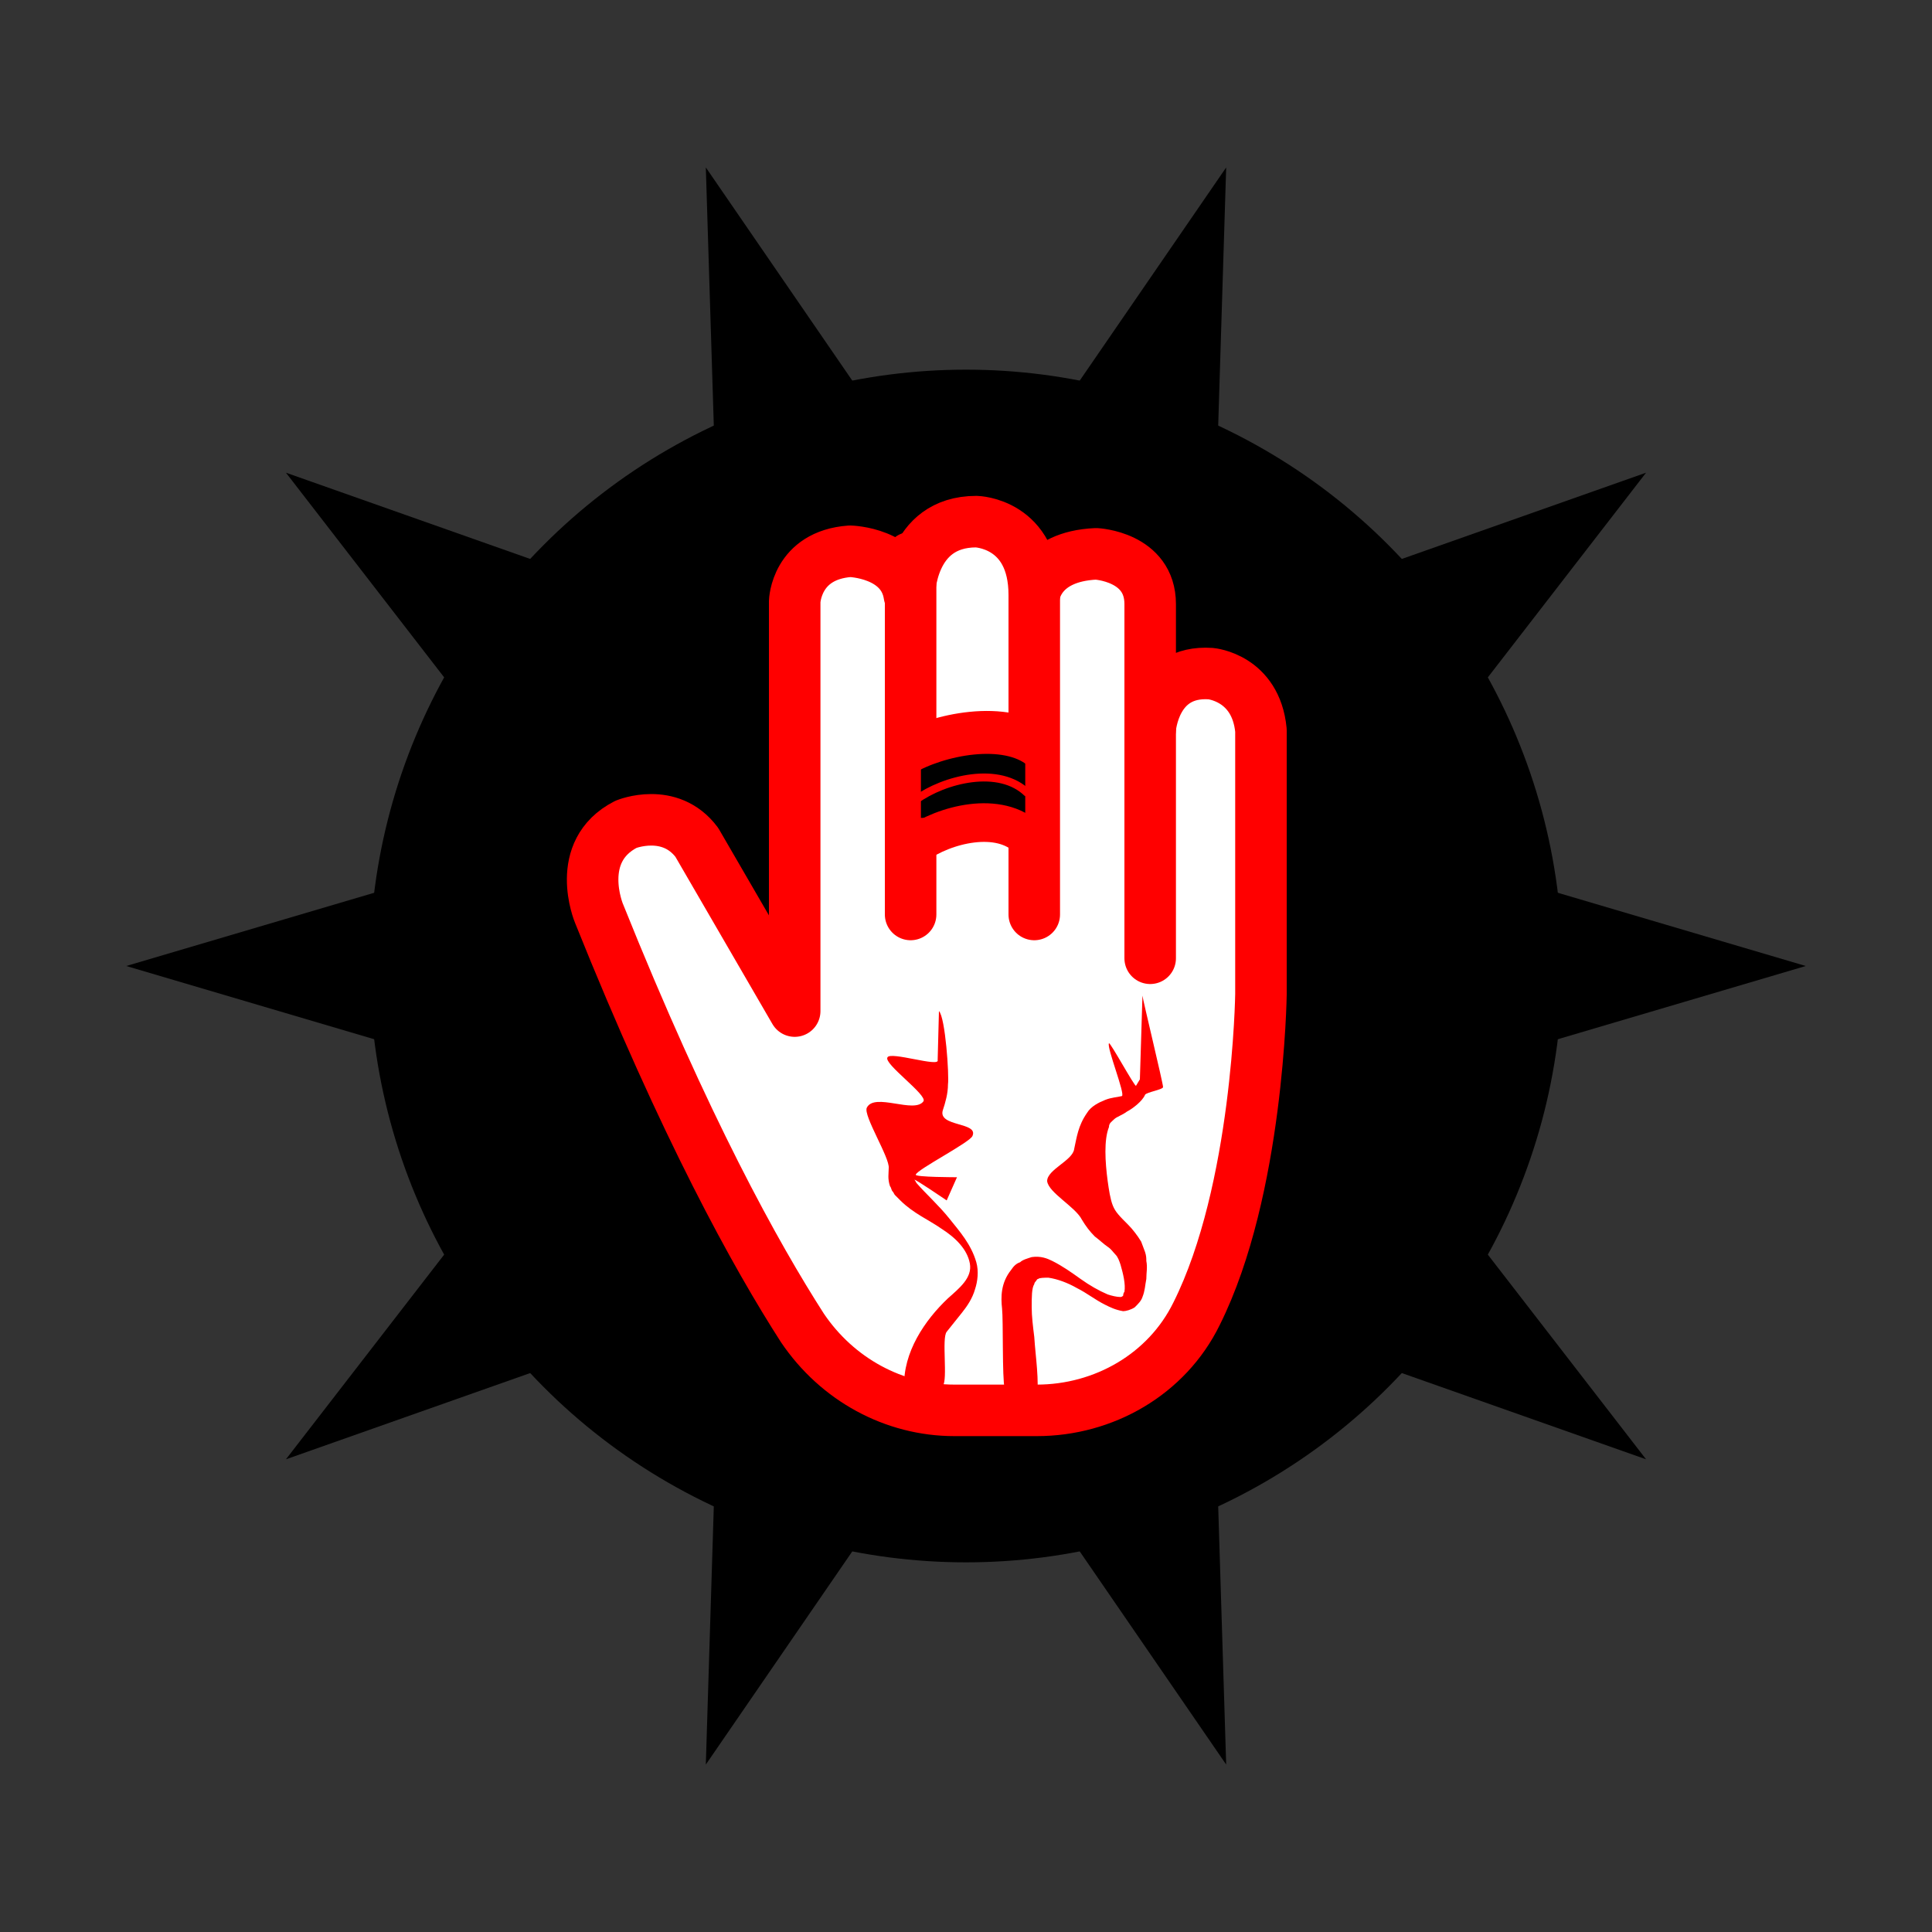 <?xml version="1.0" encoding="utf-8"?>
<!-- Generator: Adobe Illustrator 23.0.1, SVG Export Plug-In . SVG Version: 6.00 Build 0)  -->
<svg version="1.1" id="Calque_1" xmlns="http://www.w3.org/2000/svg" xmlns:xlink="http://www.w3.org/1999/xlink" x="0px" y="0px"
	 viewBox="0 0 150 150" style="enable-background:new 0 0 150 150;" xml:space="preserve">
<rect x="0" y="0" width="150" height="150" fill="#333333" stroke="none"/>
<style type="text/css">
	.st0{fill:#FFFFFF;stroke:#FF0000;stroke-width:4;stroke-linejoin:round;}
	.st1{fill:none;stroke:#FF0000;stroke-width:4;stroke-linecap:round;}
	.st2{fill:#FF0000;}
	.st3{fill:none;stroke:#FF0000;stroke-width:3;stroke-linejoin:round;}
	.st4{fill:none;stroke:#FF0000;stroke-width:3.333;stroke-linejoin:round;}
	.st5{fill:none;stroke:#FF0000;stroke-width:0.619;stroke-linejoin:round;}
	.st6{fill:#FFD150;stroke:#FF0000;stroke-width:4;}
</style>
<polygon points="75,42.4 95.2,13 94.1,48.6 127.8,36.7 106,64.9 140.2,75 106,85.1 127.8,113.3 94.1,101.4 95.2,137 75,107.6 
	54.8,137 55.9,101.4 22.2,113.3 44,85.1 9.8,75 44,64.9 22.2,36.7 55.9,48.6 54.8,13 "/>
<circle cx="75" cy="75" r="46.3"/>
<g>
	<g>
		<path class="st0" d="M74.1,109.5h6.4c5.2,0,10.1-2.8,12.4-7.5c4.8-9.6,5-24.8,5-24.8V56.7c-0.4-4.1-3.9-4.4-3.9-4.4
			c-4.4-0.3-4.7,4.3-4.7,4.3v-9.7c0-3.7-4.2-3.9-4.2-3.9c-4.5,0.2-4.8,3.2-4.8,3.2c0-5.6-4.5-5.7-4.5-5.7c-5.2,0-5.2,5.7-5.2,5.7
			c-0.5-3.3-4.6-3.4-4.6-3.4c-4.2,0.3-4.3,3.9-4.3,3.9v31.8l-7.6-13.1C52,62.6,48.6,64,48.6,64c-4.1,2.1-2.1,6.9-2.1,6.9
			c6.7,16.7,12.2,26.6,15.8,32.2C65,107.1,69.4,109.5,74.1,109.5z"/>
		<line class="st1" x1="70.7" y1="43.3" x2="70.7" y2="71"/>
		<line class="st1" x1="80.3" y1="46.3" x2="80.3" y2="71"/>
		<line class="st1" x1="89.3" y1="56.6" x2="89.3" y2="74.4"/>
	</g>
	<rect x="71.5" y="57.6" width="8.1" height="5.9"/>
	<g>
		<path class="st2" d="M70.2,107.7c-0.1-2.7,1.6-5.2,3.4-6.9c0.9-0.8,1.9-1.6,1.7-2.7c-0.2-1.1-1.1-2-2.2-2.7
			c-1-0.7-2.2-1.2-3.2-2.2c-0.1-0.1-0.3-0.3-0.4-0.4s-0.1-0.2-0.2-0.3s-0.1-0.3-0.2-0.4c-0.2-0.6-0.1-1-0.1-1.4
			c0.1-0.8-2-4.1-1.7-4.7c0.6-1.2,3.7,0.5,4.4-0.5c0.3-0.5-3.1-2.9-2.8-3.4c0.2-0.5,4.1,0.8,3.9,0.2l0.1-3.8c0.5,0.5,0.8,5,0.7,5.7
			c0,0.7-0.2,1.4-0.4,2c-0.4,1.3,2.8,0.9,2.3,2c-0.2,0.5-4.3,2.6-4.4,3c-0.1,0.2,3.2,0.2,3.2,0.2l-0.8,1.8c0,0-2.5-1.7-2.5-1.6
			c0.1,0.1,0.1,0.2,0.2,0.3c0.7,0.8,1.7,1.7,2.5,2.7s1.7,2,2.1,3.4c0.2,0.7,0.1,1.5-0.1,2.1c-0.2,0.7-0.6,1.3-1,1.8s-0.8,1-1.2,1.5
			s0.1,3.7-0.3,4.2C72.4,108.5,70.9,106.7,70.2,107.7L70.2,107.7z"/>
	</g>
	<g>
		<path class="st2" d="M80.1,108.8c-0.6-1.5-1.6,0.6-2.1-1c-0.2-0.8-0.1-5.3-0.2-6.2c-0.1-0.9-0.1-2,0.7-3c0.2-0.3,0.4-0.5,0.7-0.6
			c0.2-0.2,0.6-0.3,0.9-0.4c0.7-0.1,1.2,0.1,1.6,0.3c0.8,0.4,1.5,0.9,2.2,1.4s1.4,0.9,2.1,1.2c0.3,0.1,0.7,0.2,1,0.2
			c0.1,0,0.2-0.1,0.2-0.1s0-0.2,0.1-0.3c0.1-0.6-0.1-1.4-0.3-2.1c-0.1-0.3-0.2-0.6-0.4-0.8c-0.2-0.2-0.3-0.4-0.6-0.6
			c-0.3-0.2-0.6-0.5-1-0.8c-0.4-0.4-0.7-0.8-1-1.3c-0.5-1-2.6-2.1-2.7-3c0-0.9,2-1.6,2.1-2.5c0.2-0.9,0.3-1.8,1-2.8
			c0.3-0.5,0.9-0.8,1.4-1s0.9-0.2,1.3-0.3c0.3-0.1-1.2-3.8-1-4.1c0.1-0.1,2,3.4,2.1,3.3l0.3-0.5l0.2-6.5c0,0.2,1.6,6.8,1.6,7.1
			c0,0.2-1.3,0.4-1.4,0.6c-0.2,0.5-1,1.1-1.4,1.3c-0.4,0.3-0.8,0.4-1,0.6s-0.4,0.3-0.4,0.6c-0.4,1-0.3,2.7-0.1,4.2
			c0.1,0.7,0.2,1.4,0.4,1.9c0.2,0.5,0.5,0.8,1.2,1.5c0.3,0.3,0.7,0.8,1,1.3c0.1,0.3,0.2,0.5,0.3,0.8c0.1,0.3,0.1,0.5,0.1,0.7
			c0.1,0.5,0,0.9,0,1.4c-0.1,0.5-0.1,0.9-0.3,1.4c-0.1,0.3-0.3,0.5-0.6,0.8c-0.3,0.2-0.7,0.3-0.9,0.3c-0.6-0.1-1-0.3-1.4-0.5
			c-0.8-0.4-1.4-0.9-2.2-1.3c-0.7-0.4-1.5-0.7-2.2-0.8c-0.3,0-0.7,0-0.8,0.1c-0.1,0-0.1,0.1-0.2,0.2s-0.1,0.2-0.1,0.2
			c-0.2,0.3-0.2,1-0.2,1.8c0,0.7,0.1,1.5,0.2,2.3c0.1,1.6,0.4,3.3,0.2,5L80.1,108.8z"/>
	</g>
	<path class="st3" d="M71.1,65.6c2.2-1.6,6.5-2.7,8.7-0.5"/>
	<path class="st4" d="M70.1,58.6c2.7-1.6,8-2.7,10.7-0.5"/>
	<path class="st5" d="M71.1,62.1c2.2-1.6,6.5-2.7,8.7-0.5"/>
	<path class="st6" d="M75.9,57.7"/>
</g>
</svg>
